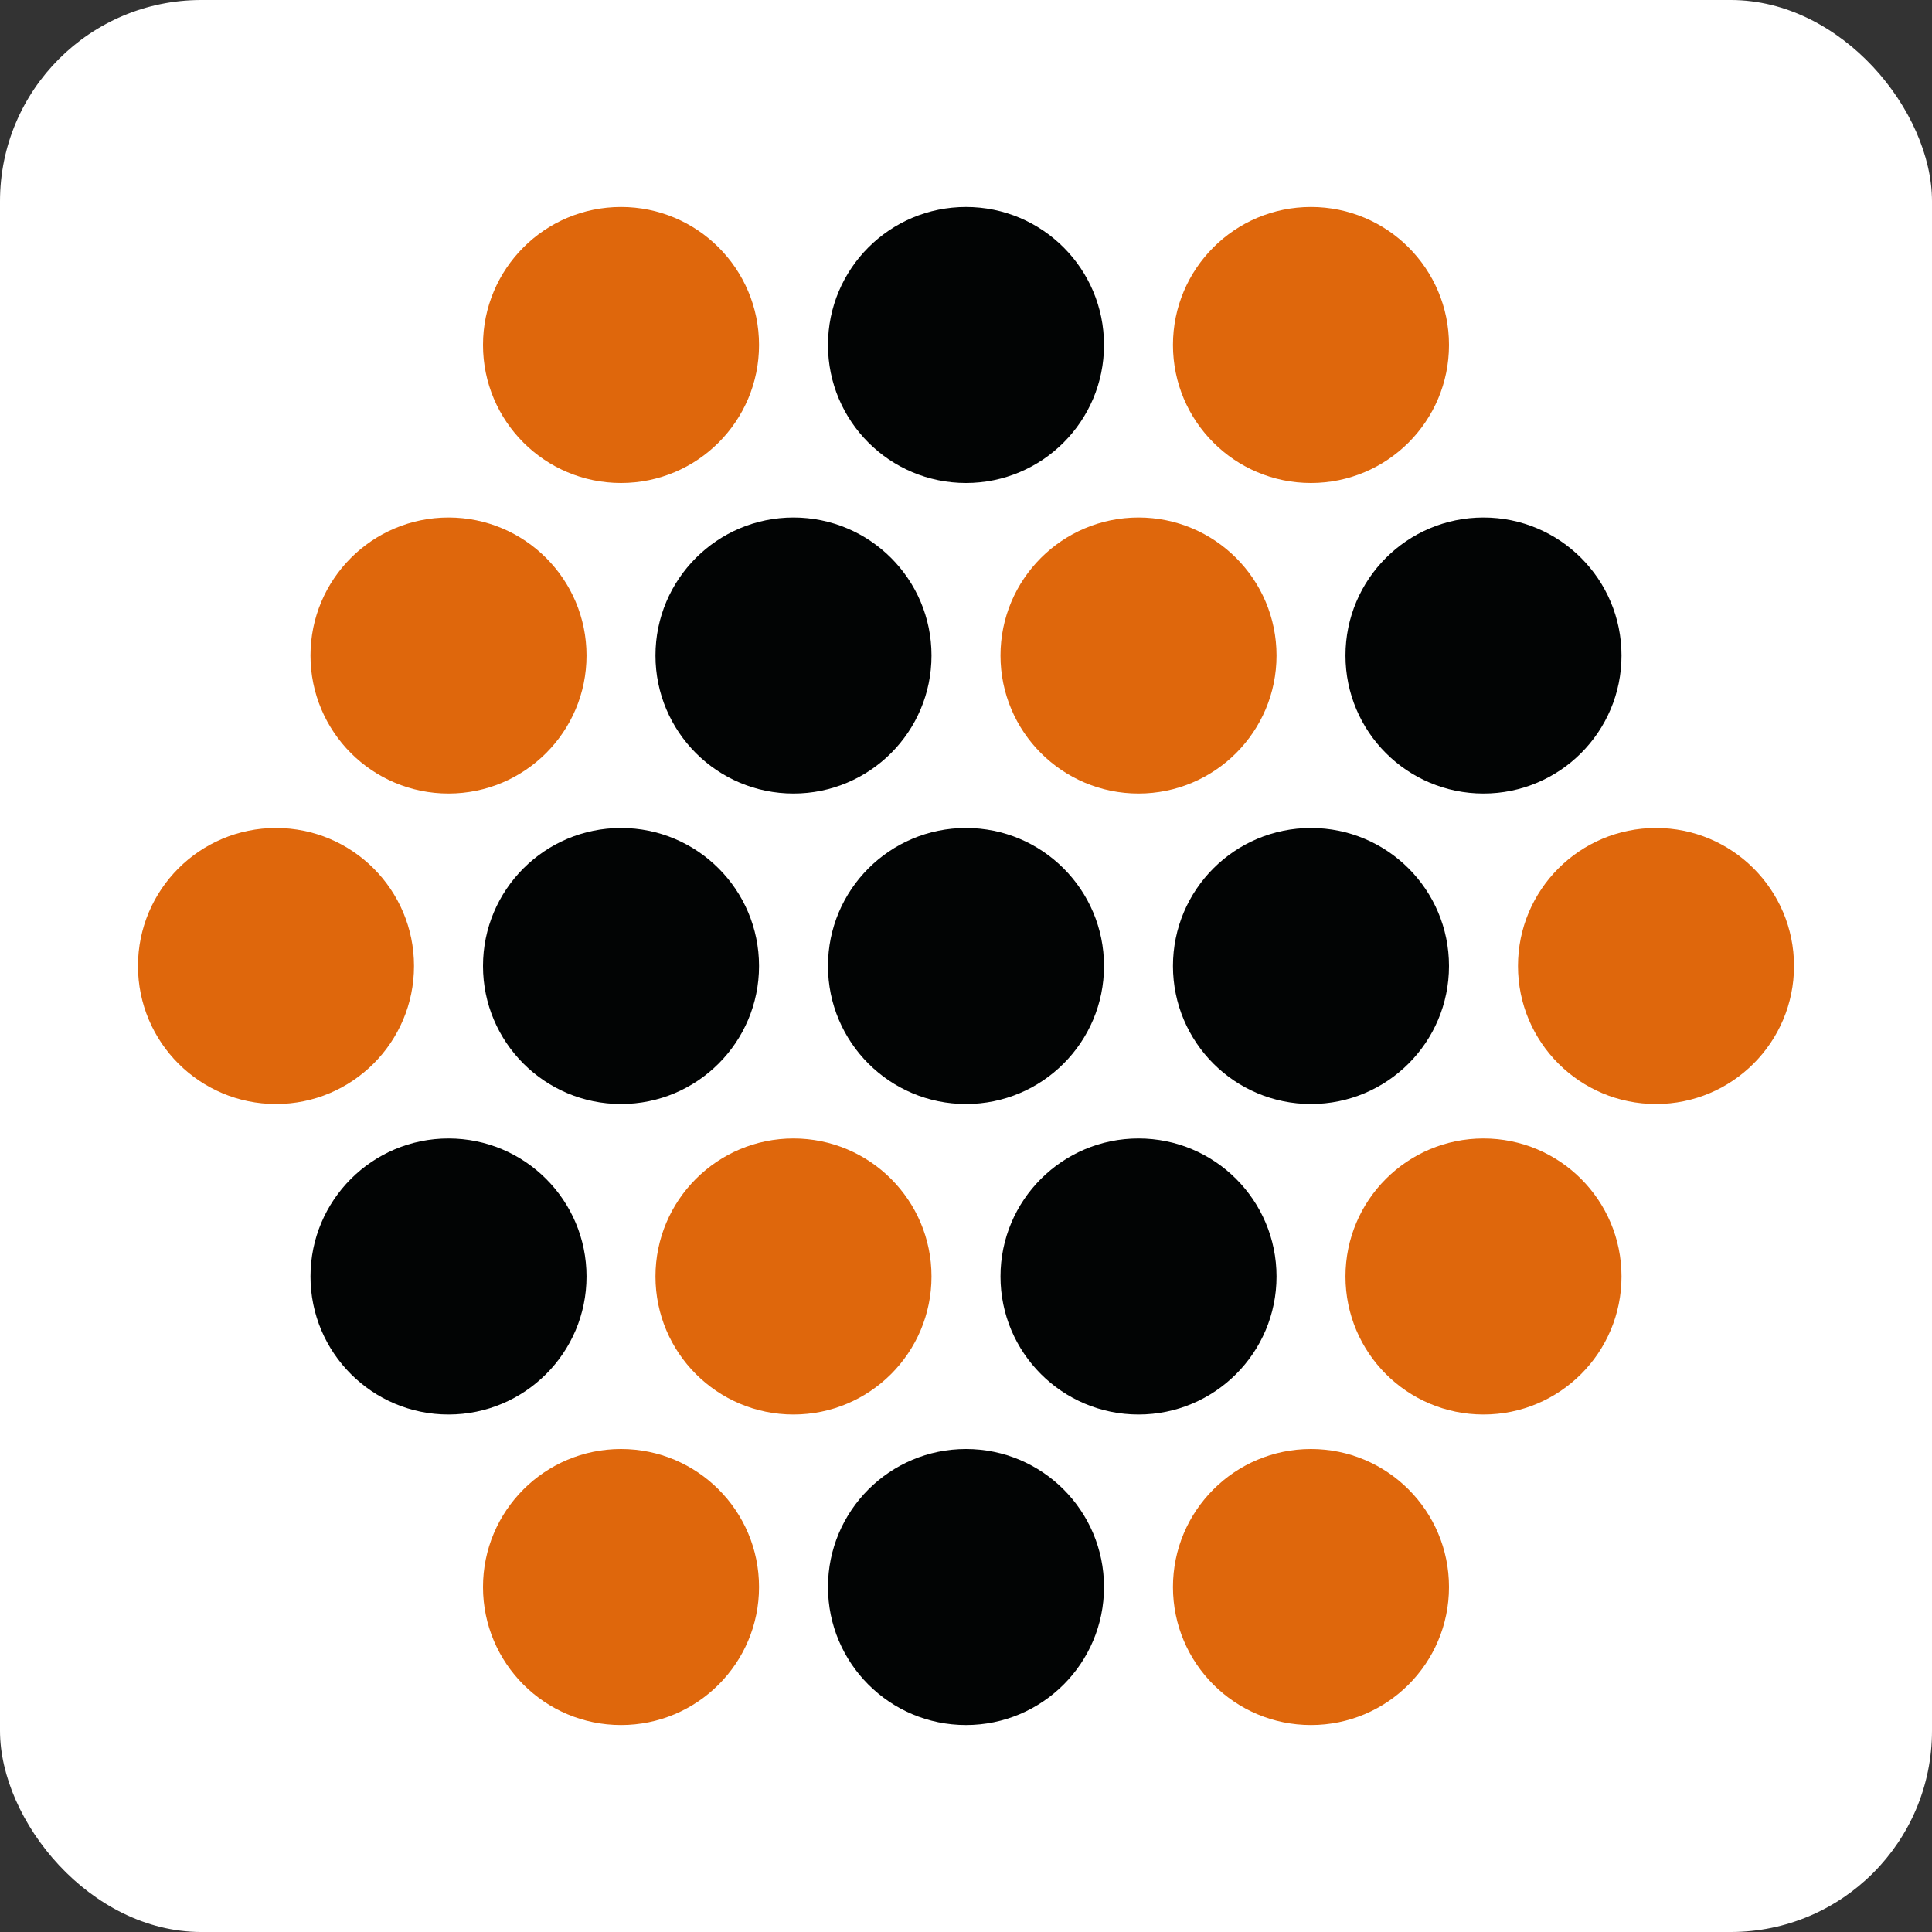 <svg width="48" height="48" viewBox="0 0 48 48" fill="none" xmlns="http://www.w3.org/2000/svg">
<rect x="0" y="0" width="48" height="48" fill="#333333" stroke="none"/>
<rect width="48" height="48" rx="5" fill="white"/>
<circle cx="11.143" cy="16.286" r="3.429" fill="#DF670C"/>
<circle cx="11.143" cy="31.714" r="3.429" fill="#020404"/>
<circle cx="15.429" cy="8.571" r="3.429" fill="#DF670C"/>
<circle cx="15.429" cy="39.429" r="3.429" fill="#DF670C"/>
<circle cx="28.286" cy="16.286" r="3.429" fill="#DF670C"/>
<circle cx="28.286" cy="31.714" r="3.429" fill="#020404"/>
<circle cx="32.571" cy="8.571" r="3.429" fill="#DF670C"/>
<circle cx="32.571" cy="39.429" r="3.429" fill="#DF670C"/>
<circle cx="6.857" cy="24" r="3.429" fill="#DF670C"/>
<circle cx="24" cy="24" r="3.429" fill="#020404"/>
<circle cx="41.143" cy="24" r="3.429" fill="#DF670C"/>
<circle cx="19.714" cy="16.286" r="3.429" fill="#020404"/>
<circle cx="19.714" cy="31.714" r="3.429" fill="#DF670C"/>
<circle cx="24" cy="8.571" r="3.429" fill="#020404"/>
<circle cx="24" cy="39.429" r="3.429" fill="#020404"/>
<circle cx="32.571" cy="24" r="3.429" fill="#020404"/>
<circle cx="36.857" cy="16.286" r="3.429" fill="#020404"/>
<circle cx="36.857" cy="31.714" r="3.429" fill="#DF670C"/>
<circle cx="15.429" cy="24" r="3.429" fill="#020404"/>
</svg>
